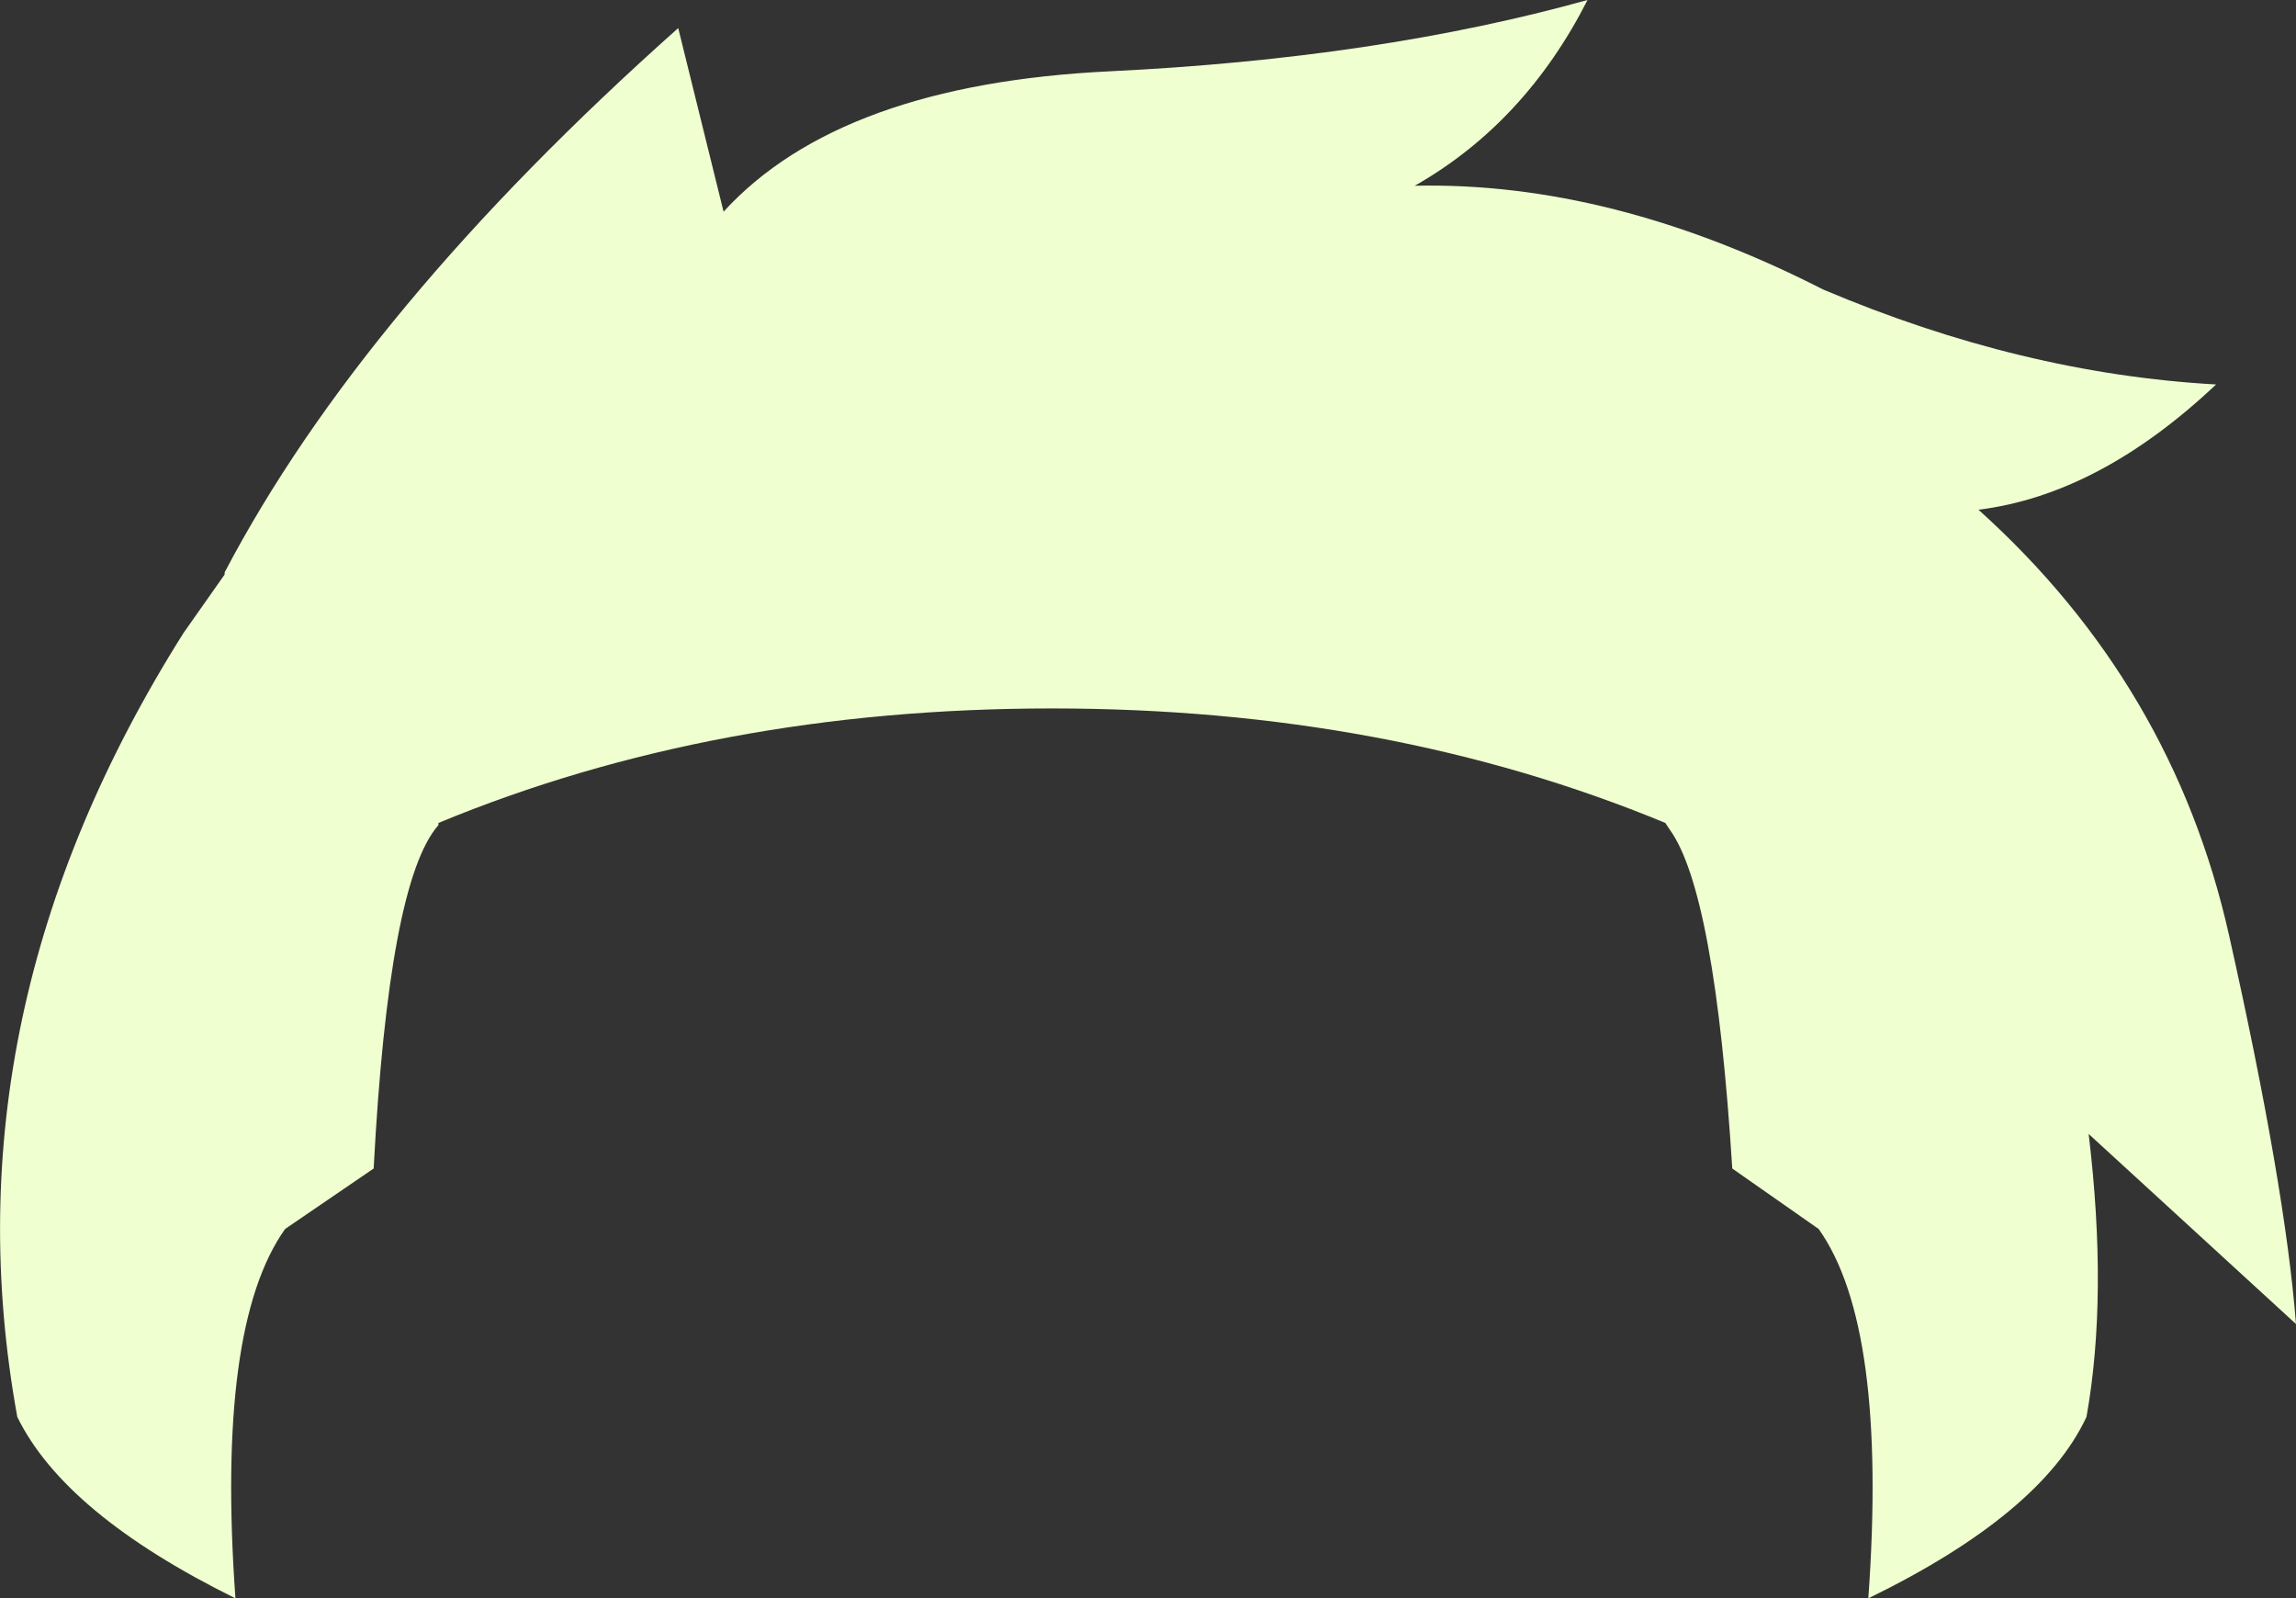 <?xml version="1.0" encoding="UTF-8" standalone="no"?>
<svg xmlns:xlink="http://www.w3.org/1999/xlink" height="37.0px" width="53.15px" xmlns="http://www.w3.org/2000/svg">
  <rect width="100%" height="100%" fill="#333333" stroke="none"/>
  <g transform="matrix(1.0, 0.0, 0.0, 1.0, 26.55, 18.5)">
    <path d="M-17.9 8.55 L-19.95 9.95 Q-21.55 12.2 -21.1 18.5 -25.05 16.55 -26.15 14.3 -27.85 4.95 -22.3 -3.85 L-21.35 -5.2 -21.35 -5.25 Q-18.15 -11.35 -10.85 -17.85 L-9.8 -13.6 Q-7.1 -16.55 -0.85 -16.85 5.35 -17.15 10.2 -18.5 8.75 -15.65 6.2 -14.2 10.75 -14.3 15.65 -11.8 20.25 -9.85 24.75 -9.6 22.05 -7.05 19.25 -6.7 23.75 -2.65 25.05 3.15 26.35 8.95 26.6 12.15 L21.8 7.75 Q22.25 11.5 21.75 14.3 20.7 16.55 16.7 18.5 17.15 12.2 15.55 9.95 L13.55 8.55 Q13.15 2.15 12.1 0.7 L12.0 0.55 Q5.6 -2.1 -2.2 -2.1 -10.0 -2.1 -16.4 0.55 L-16.4 0.6 Q-17.55 1.9 -17.9 8.55" fill="#efffd0" fill-rule="evenodd" stroke="none"/>
  </g>
</svg>
